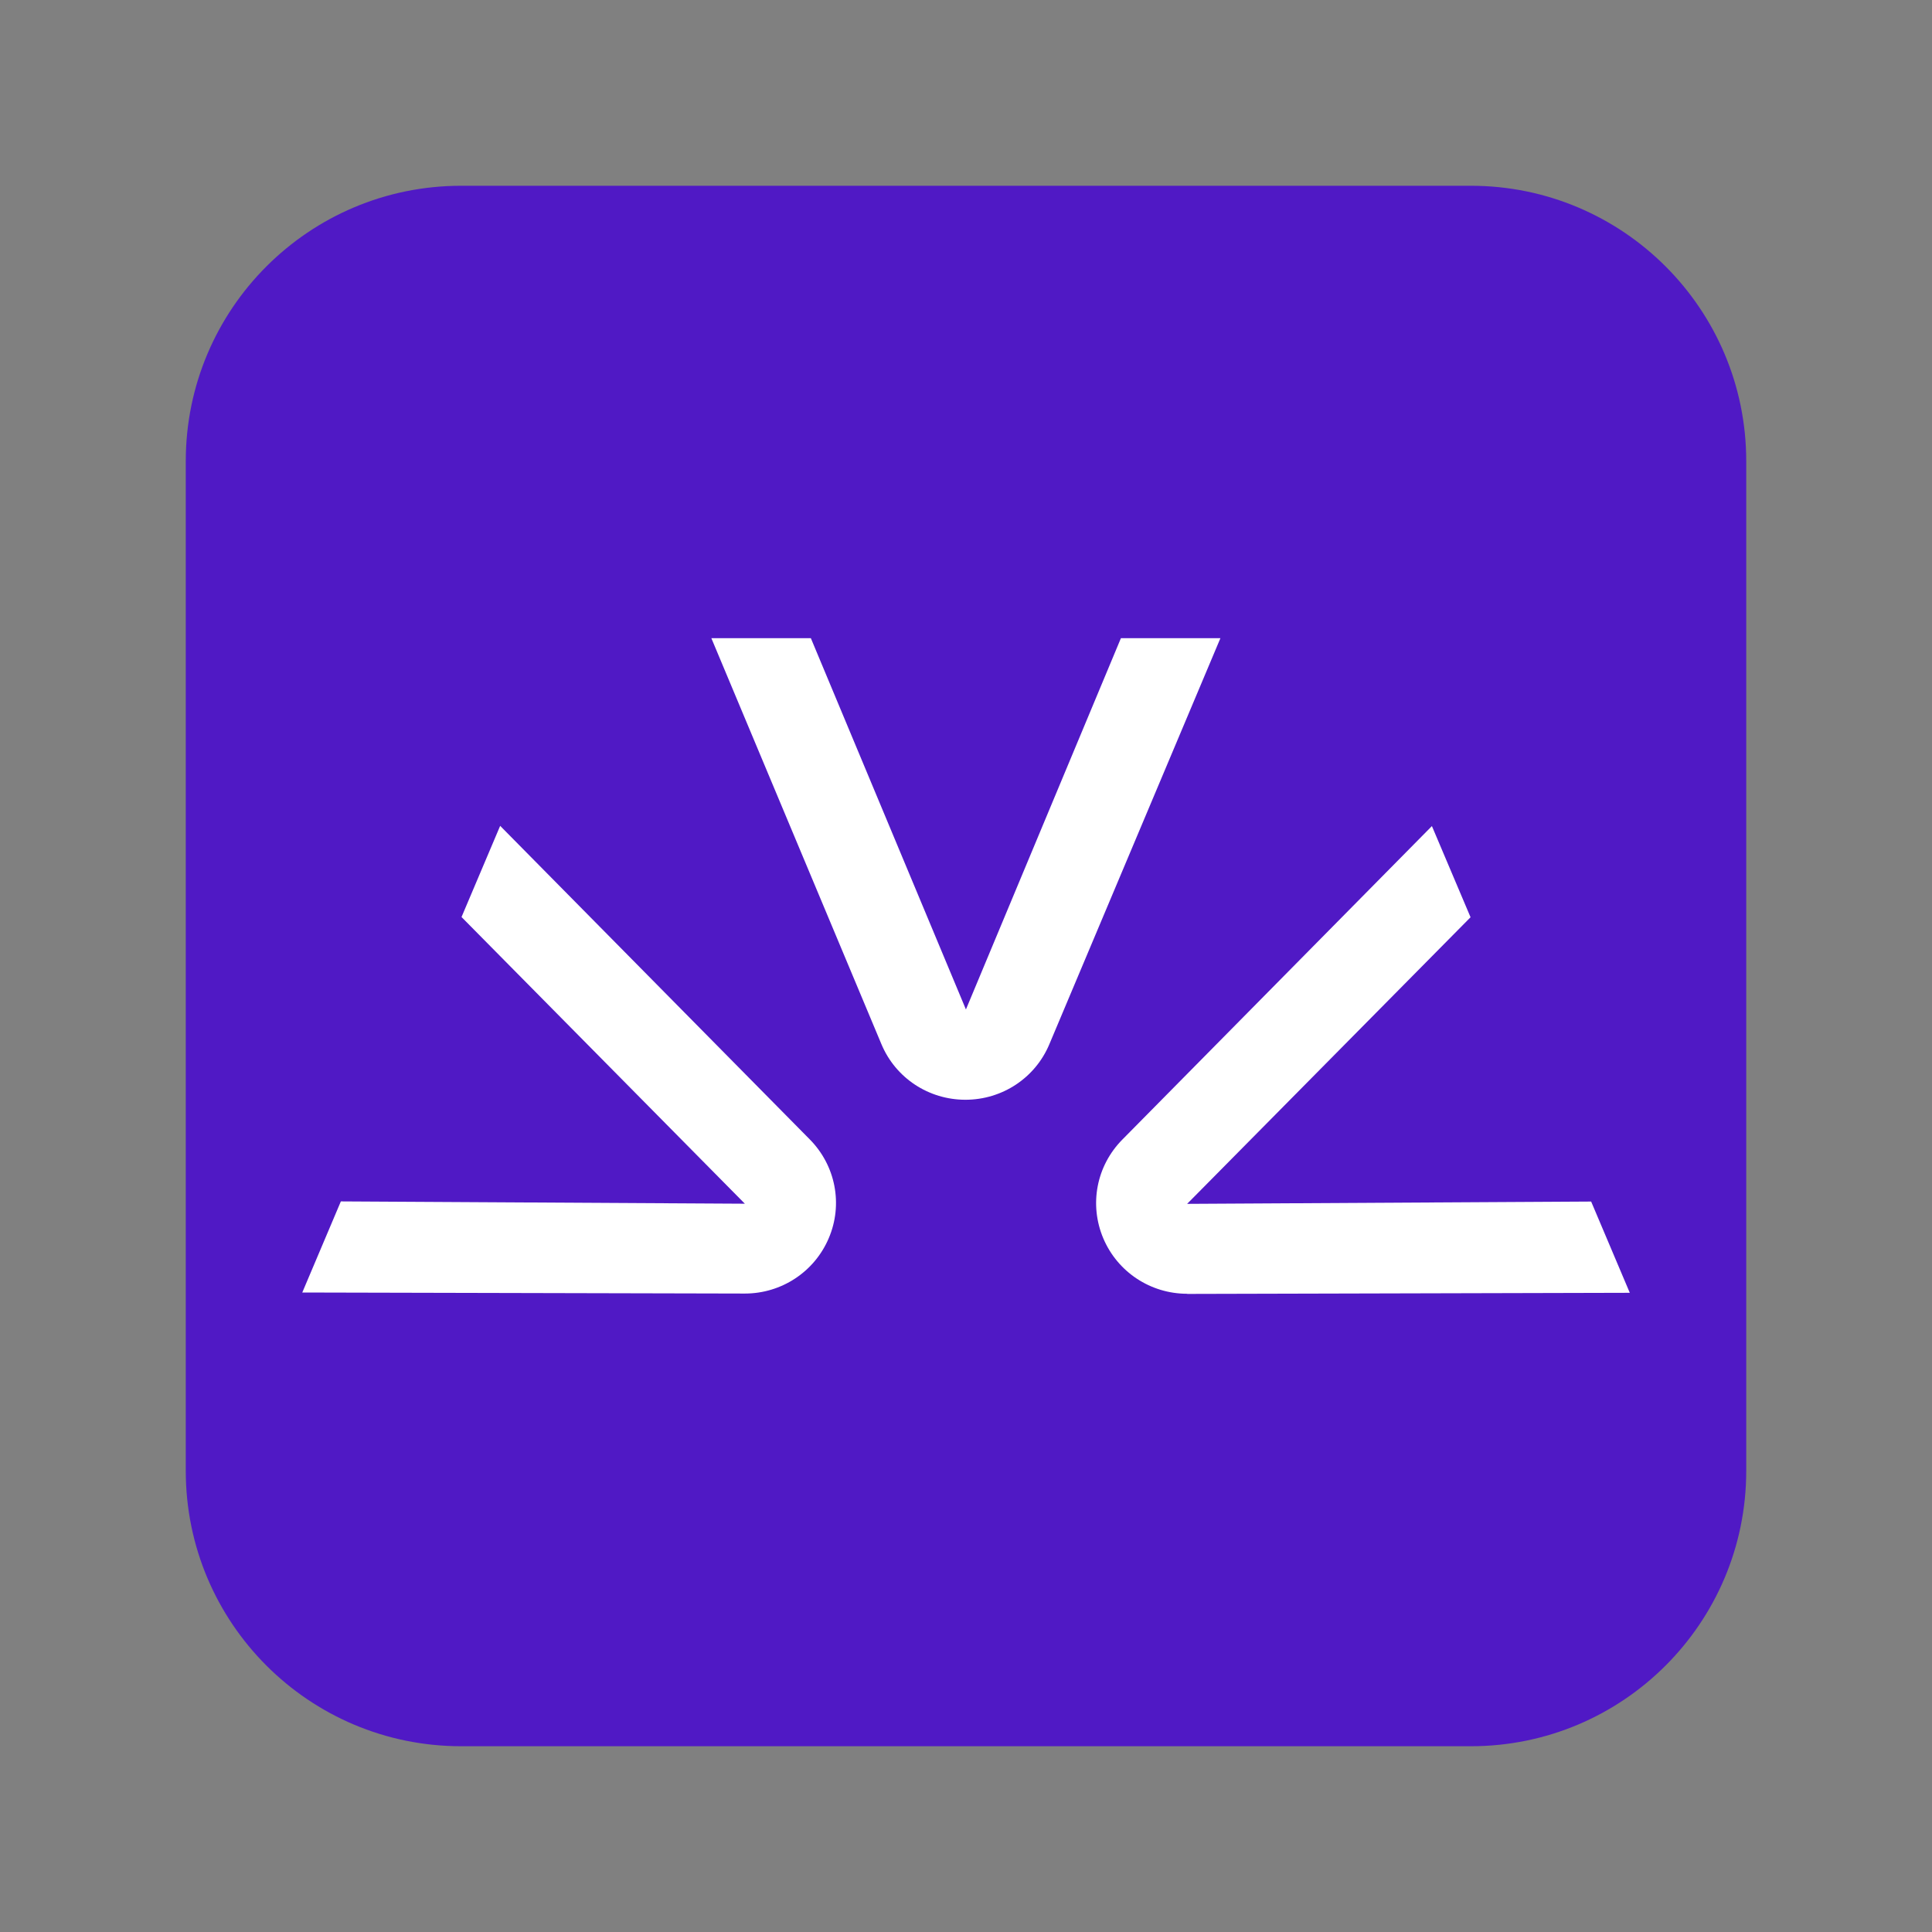 <svg xmlns="http://www.w3.org/2000/svg" viewBox="0 0 26 26" aria-hidden="true">
  <rect x="0" y="0" width="26" height="26" fill="#808080" stroke="none"/>
  <path d="M19.794 2.5H6.206C4.159 2.5 2.5 4.159 2.5 6.206V19.794C2.5 21.841 4.159 23.5 6.206 23.5H19.794C21.841 23.5 23.5 21.841 23.5 19.794V6.206C23.5 4.159 21.841 2.5 19.794 2.5Z" fill="#5019C5"/>
  <path fill-rule="evenodd" clip-rule="evenodd" d="M12.992 14.8C12.496 14.8 12.051 14.506 11.861 14.05L9.573 8.588H10.912L12.999 13.585L15.085 8.588H16.424L14.122 14.052C13.932 14.506 13.488 14.8 12.992 14.8ZM15.977 17.411C15.483 17.411 15.04 17.118 14.848 16.666C14.655 16.21 14.755 15.69 15.103 15.337L19.27 11.117L19.79 12.344L15.976 16.201L21.413 16.17L21.933 17.398L15.978 17.413L15.976 17.411H15.977ZM4.587 16.168L4.067 17.396L4.069 17.394L10.024 17.408C10.516 17.408 10.961 17.116 11.153 16.663C11.347 16.209 11.246 15.686 10.898 15.334L6.731 11.114L6.211 12.341L10.024 16.199L4.587 16.168Z" fill="white"/>
</svg>

